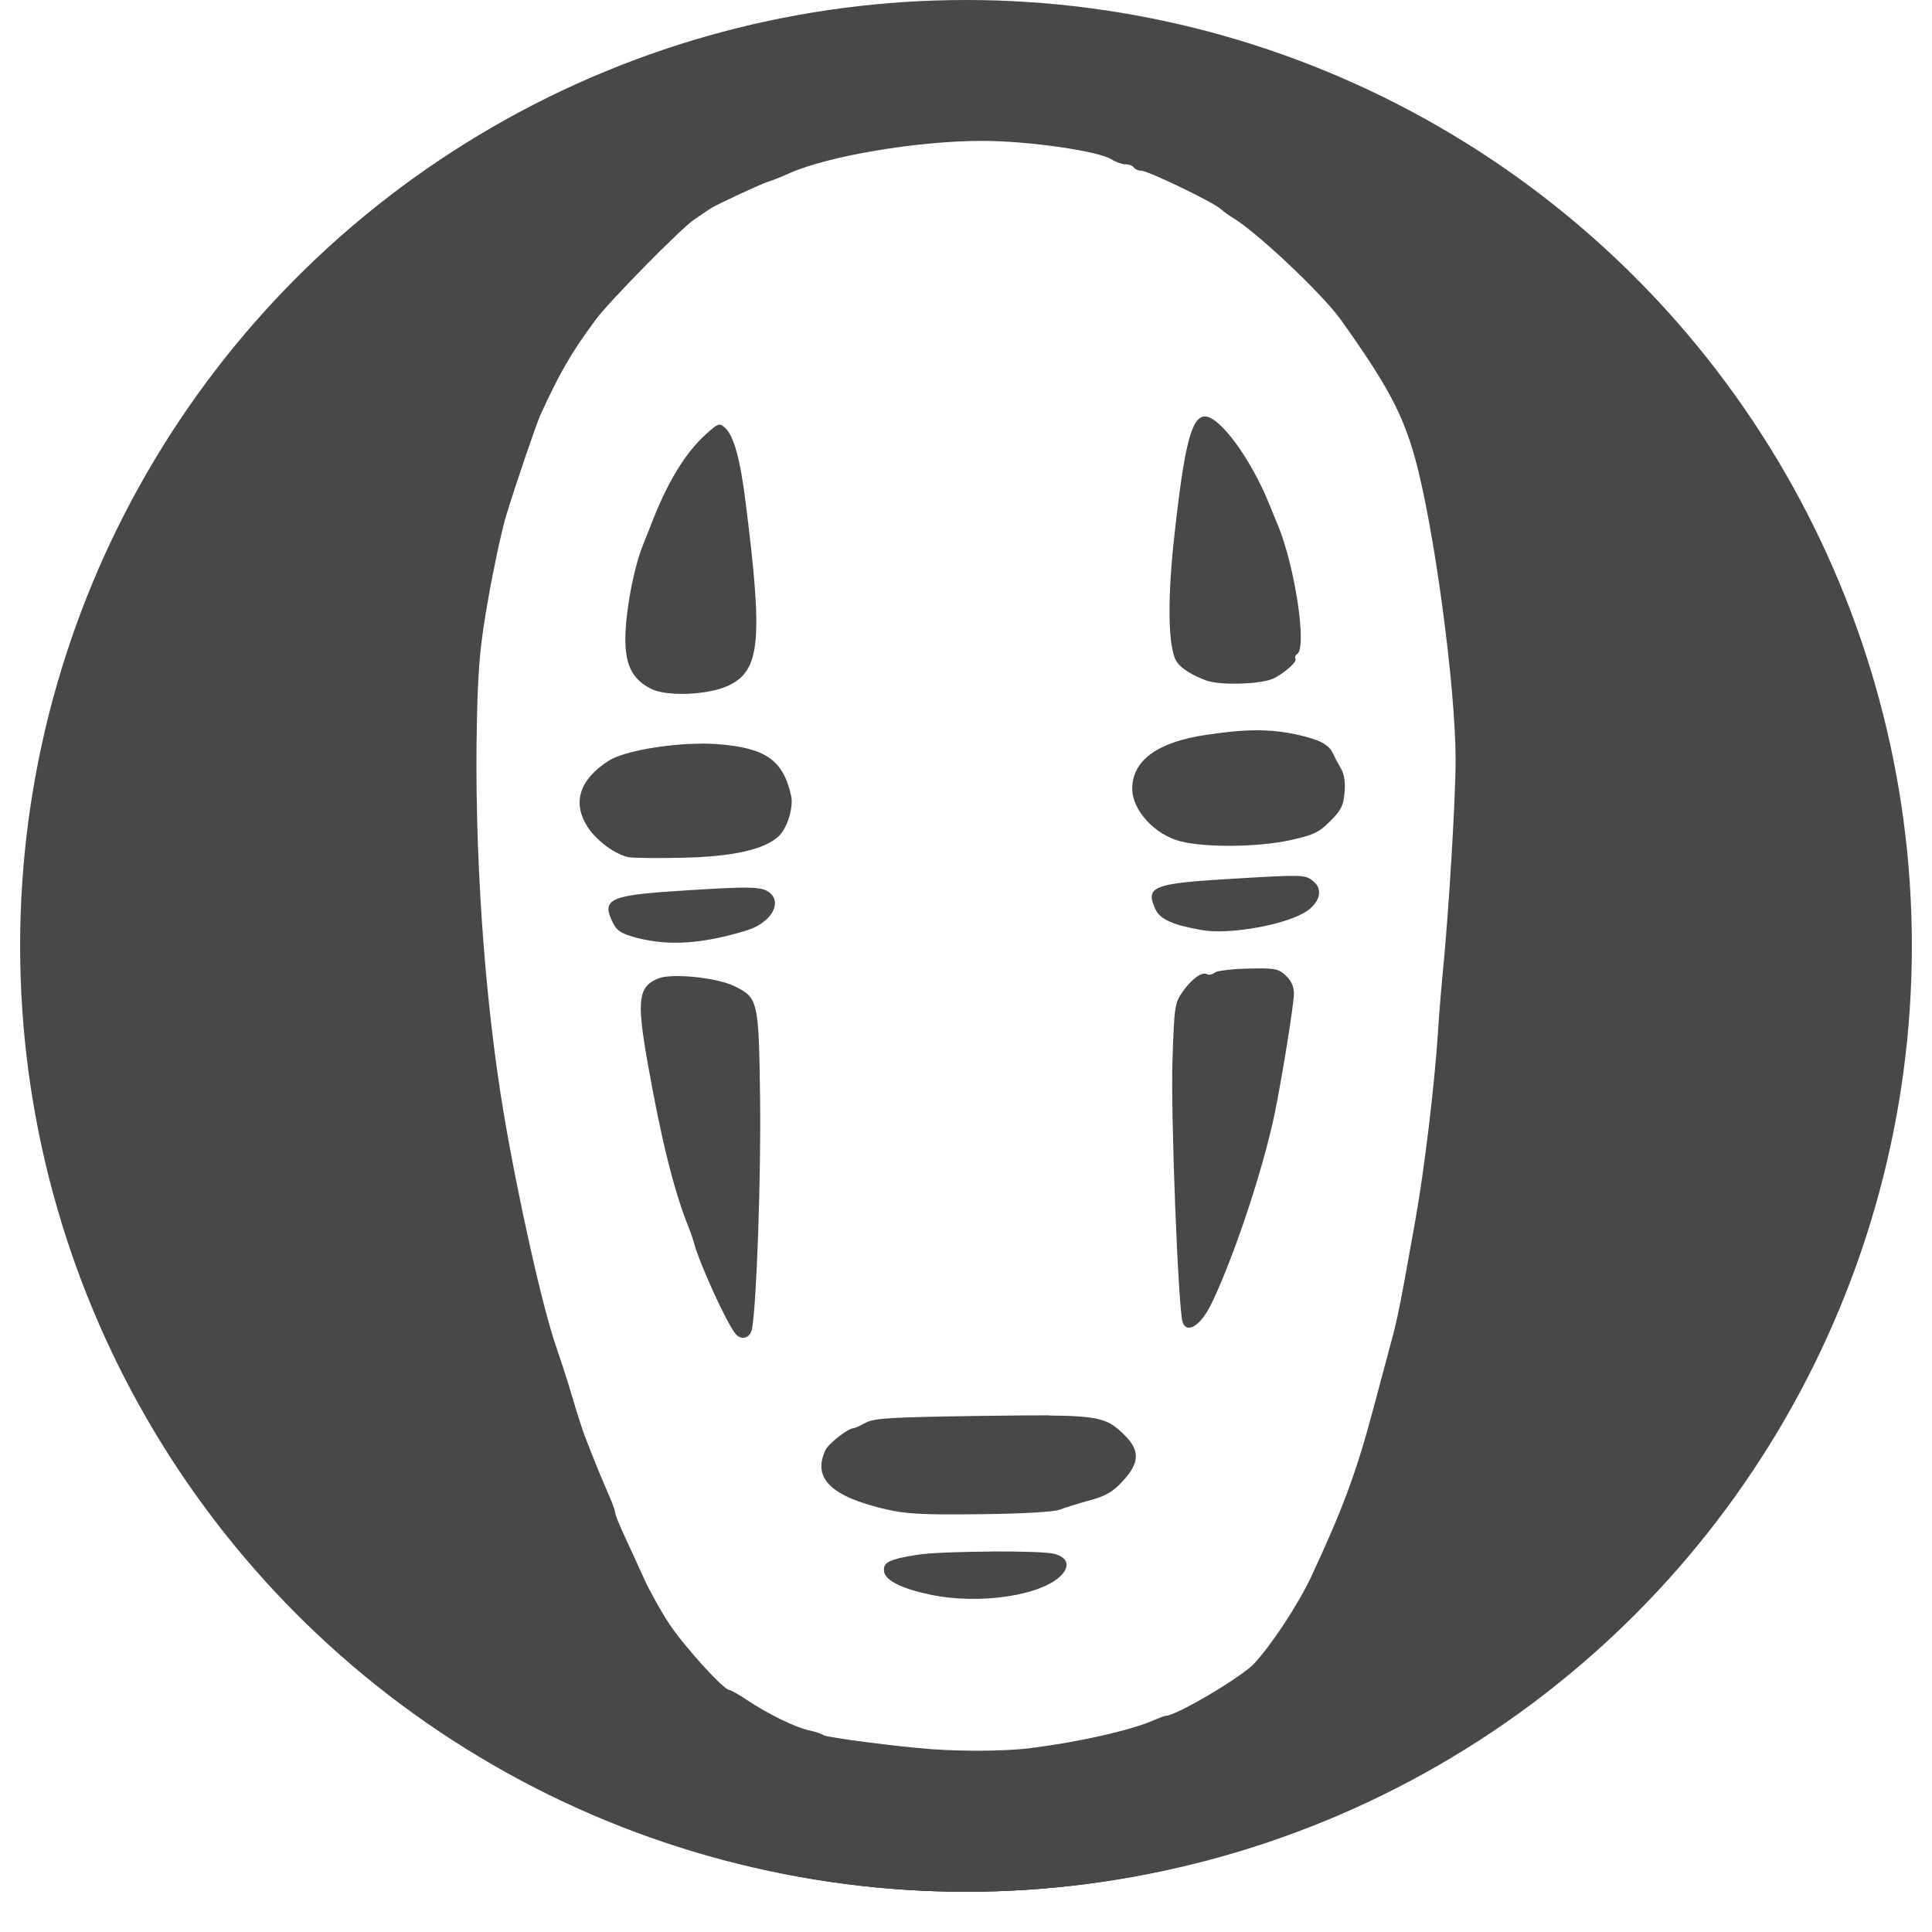 <?xml version="1.0" encoding="UTF-8" standalone="no"?>
<!-- Created with Inkscape (http://www.inkscape.org/) -->

<svg
   xmlns:dc="http://purl.org/dc/elements/1.1/"
   xmlns:cc="http://creativecommons.org/ns#"
   xmlns:rdf="http://www.w3.org/1999/02/22-rdf-syntax-ns#"
   xmlns:svg="http://www.w3.org/2000/svg"
   xmlns="http://www.w3.org/2000/svg"
   xmlns:sodipodi="http://sodipodi.sourceforge.net/DTD/sodipodi-0.dtd"
   xmlns:inkscape="http://www.inkscape.org/namespaces/inkscape"
   version="1.1"
   id="svg2"
   width="24"
   height="24"
   viewBox="0 0 24 24"
   sodipodi:docname="icon.svg"
   inkscape:version="0.92.4 (5da689c313, 2019-01-14)"
   inkscape:export-filename="/home/cschreiner/projects/anime-downloader/frontend/src/assets/icon-192.png"
   inkscape:export-xdpi="768"
   inkscape:export-ydpi="768">
  <defs
     id="defs6">
    <filter
       inkscape:collect="always"
       style="color-interpolation-filters:sRGB"
       id="filter871"
       x="-0.024"
       width="1.048"
       y="-0.024"
       height="1.048">
      <feGaussianBlur
         inkscape:collect="always"
         stdDeviation="0.23"
         id="feGaussianBlur873" />
    </filter>
  </defs>
  <sodipodi:namedview
     pagecolor="#ffffff"
     bordercolor="#666666"
     borderopacity="1"
     objecttolerance="10"
     gridtolerance="10"
     guidetolerance="10"
     inkscape:pageopacity="0"
     inkscape:pageshadow="2"
     inkscape:window-width="1920"
     inkscape:window-height="1048"
     id="namedview4"
     showgrid="false"
     inkscape:zoom="11.932427"
     inkscape:cx="15.901633"
     inkscape:cy="3.1701958"
     inkscape:window-x="1920"
     inkscape:window-y="489"
     inkscape:window-maximized="1"
     inkscape:current-layer="svg2" />
  <circle
     r="11.5"
     cy="12"
     cx="12"
     id="circle865"
     style="opacity:1;fill:#000000;fill-opacity:1;stroke:none;stroke-width:0.958;stroke-linejoin:round;stroke-miterlimit:4;stroke-dasharray:none;stroke-opacity:1;filter:url(#filter871)" />
  <circle
     style="opacity:1;fill:#484848;fill-opacity:1;stroke:none;stroke-width:0.979;stroke-linejoin:round;stroke-miterlimit:4;stroke-dasharray:none;stroke-opacity:1"
     id="path863"
     cx="12"
     cy="11.75"
     r="11.75" />
  <path
     style="opacity:1;fill:#ffffff;fill-opacity:1;stroke:none;stroke-width:0.803;stroke-linejoin:round;stroke-miterlimit:4;stroke-dasharray:none;stroke-opacity:1"
     d="M 12.199,1.75 C 11.398,1.75 10.283,1.938 9.802,2.154 9.706,2.197 9.589,2.244 9.541,2.258 9.448,2.286 8.896,2.544 8.821,2.593 8.797,2.609 8.707,2.67 8.621,2.729 8.458,2.839 7.572,3.74 7.404,3.966 7.102,4.373 6.958,4.619 6.714,5.153 6.661,5.269 6.404,6.024 6.29,6.398 6.236,6.574 6.136,7.035 6.068,7.422 5.965,8.002 5.94,8.264 5.925,8.927 c -0.037,1.607 0.088,3.449 0.332,4.899 0.182,1.078 0.483,2.419 0.655,2.914 0.065,0.186 0.157,0.474 0.205,0.64 0.048,0.166 0.115,0.373 0.149,0.462 0.112,0.291 0.221,0.56 0.299,0.734 0.042,0.094 0.076,0.19 0.076,0.213 0,0.023 0.052,0.153 0.116,0.29 0.064,0.137 0.173,0.375 0.243,0.53 0.07,0.155 0.211,0.408 0.313,0.562 0.183,0.278 0.678,0.823 0.747,0.823 0.019,0 0.117,0.055 0.216,0.122 0.252,0.17 0.607,0.344 0.774,0.379 0.077,0.016 0.159,0.043 0.181,0.06 0.038,0.029 0.944,0.146 1.345,0.174 0.421,0.03 0.939,0.024 1.232,-0.014 0.611,-0.078 1.24,-0.221 1.525,-0.346 0.07,-0.03 0.137,-0.055 0.149,-0.055 0.129,0 0.941,-0.48 1.097,-0.648 0.221,-0.238 0.552,-0.743 0.709,-1.079 0.395,-0.847 0.563,-1.303 0.772,-2.088 0.073,-0.276 0.172,-0.647 0.22,-0.823 0.086,-0.318 0.109,-0.438 0.303,-1.524 0.11,-0.618 0.237,-1.67 0.277,-2.291 0.014,-0.221 0.042,-0.573 0.063,-0.783 0.074,-0.747 0.159,-2.156 0.159,-2.637 C 18.082,8.528 17.814,6.539 17.576,5.684 17.424,5.137 17.226,4.77 16.653,3.968 16.422,3.646 15.598,2.869 15.306,2.7 15.265,2.675 15.199,2.628 15.161,2.594 15.061,2.506 14.261,2.121 14.179,2.121 c -0.037,0 -0.079,-0.018 -0.093,-0.04 -0.014,-0.022 -0.06,-0.04 -0.104,-0.04 -0.044,0 -0.12,-0.027 -0.17,-0.059 C 13.652,1.876 12.769,1.75 12.199,1.75 Z m 2.769,3.423 c 0.185,0 0.568,0.521 0.797,1.084 0.031,0.077 0.08,0.195 0.107,0.261 0.215,0.516 0.367,1.529 0.242,1.607 -0.022,0.014 -0.032,0.039 -0.021,0.057 0.022,0.035 -0.106,0.154 -0.255,0.238 -0.142,0.08 -0.675,0.1 -0.857,0.032 -0.216,-0.081 -0.35,-0.178 -0.388,-0.279 -0.085,-0.227 -0.087,-0.783 -0.003,-1.534 0.124,-1.124 0.213,-1.466 0.38,-1.466 z M 8.941,5.275 c 0.021,7.667e-4 0.039,0.015 0.065,0.038 0.109,0.099 0.189,0.386 0.256,0.924 C 9.48,7.962 9.445,8.33 9.048,8.517 8.798,8.635 8.28,8.656 8.086,8.556 7.879,8.45 7.789,8.301 7.771,8.035 7.749,7.728 7.855,7.104 7.984,6.779 8.041,6.636 8.102,6.482 8.119,6.438 8.309,5.962 8.523,5.617 8.766,5.397 8.864,5.309 8.906,5.274 8.941,5.275 Z m 6.661,3.797 c 0.176,-8.34e-4 0.331,0.016 0.492,0.05 0.295,0.064 0.413,0.124 0.465,0.239 0.022,0.048 0.067,0.133 0.1,0.188 0.039,0.066 0.055,0.168 0.044,0.295 -0.014,0.163 -0.043,0.221 -0.179,0.357 -0.141,0.141 -0.206,0.172 -0.497,0.236 -0.392,0.086 -1.033,0.094 -1.352,0.017 -0.325,-0.079 -0.61,-0.385 -0.61,-0.656 0,-0.351 0.312,-0.579 0.915,-0.669 0.247,-0.037 0.445,-0.056 0.621,-0.057 z m -6.883,0.165 c 0.062,-10e-5 0.121,0.002 0.177,0.006 0.61,0.043 0.832,0.196 0.931,0.64 0.033,0.146 -0.047,0.406 -0.154,0.505 -0.179,0.166 -0.566,0.253 -1.189,0.267 -0.32,0.007 -0.626,0.004 -0.679,-0.007 C 7.635,10.611 7.404,10.438 7.295,10.266 7.107,9.968 7.2,9.681 7.562,9.45 7.744,9.333 8.287,9.238 8.719,9.238 Z m 7.375,1.643 c 0.138,0.003 0.169,0.025 0.222,0.069 0.117,0.094 0.085,0.25 -0.075,0.364 -0.239,0.17 -0.962,0.303 -1.312,0.241 -0.365,-0.065 -0.52,-0.135 -0.577,-0.261 -0.126,-0.276 -0.03,-0.317 0.878,-0.372 0.481,-0.029 0.726,-0.044 0.864,-0.04 z m -6.799,0.147 c 0.167,0.003 0.226,0.026 0.274,0.069 0.148,0.134 -0.003,0.373 -0.293,0.462 -0.547,0.168 -0.967,0.196 -1.365,0.092 -0.183,-0.048 -0.245,-0.085 -0.291,-0.175 -0.154,-0.298 -0.058,-0.35 0.748,-0.404 0.484,-0.032 0.76,-0.048 0.927,-0.044 z m 6.323,1.003 c 0.233,-0.002 0.274,0.013 0.355,0.089 0.068,0.064 0.101,0.138 0.101,0.225 0,0.123 -0.147,1.039 -0.238,1.482 -0.142,0.692 -0.508,1.792 -0.787,2.369 -0.13,0.269 -0.301,0.38 -0.357,0.233 -0.055,-0.143 -0.15,-2.576 -0.127,-3.261 0.022,-0.661 0.029,-0.707 0.123,-0.843 0.113,-0.162 0.246,-0.259 0.307,-0.222 0.022,0.014 0.064,0.005 0.093,-0.019 0.029,-0.024 0.218,-0.047 0.419,-0.051 0.042,-8.25e-4 0.079,-0.002 0.112,-0.002 z m -7.193,0.095 c 0.236,8.33e-4 0.548,0.051 0.702,0.127 0.291,0.144 0.299,0.178 0.315,1.394 0.013,0.953 -0.044,2.571 -0.1,2.861 -0.023,0.118 -0.133,0.15 -0.207,0.06 C 9.023,16.43 8.684,15.685 8.619,15.433 8.607,15.389 8.583,15.317 8.565,15.272 8.378,14.817 8.218,14.181 8.043,13.191 7.908,12.424 7.929,12.257 8.174,12.156 c 0.053,-0.022 0.144,-0.032 0.251,-0.031 z m 4.607,5.459 c 0.649,0.005 0.742,0.055 0.924,0.23 0.208,0.201 0.206,0.352 -0.007,0.583 -0.125,0.136 -0.21,0.186 -0.412,0.241 -0.139,0.038 -0.308,0.09 -0.374,0.116 -0.073,0.028 -0.462,0.05 -0.984,0.056 -0.701,0.009 -0.92,-0.003 -1.165,-0.059 -0.689,-0.158 -0.925,-0.387 -0.76,-0.737 0.039,-0.083 0.283,-0.273 0.351,-0.273 0.015,-1.17e-4 0.082,-0.03 0.148,-0.067 0.103,-0.057 0.311,-0.069 1.421,-0.085 0.364,-0.005 0.642,-0.008 0.858,-0.007 z m -0.725,1.689 c 0.365,-0.002 0.712,0.007 0.792,0.03 0.164,0.046 0.196,0.147 0.086,0.264 -0.238,0.253 -1.015,0.37 -1.621,0.244 -0.359,-0.075 -0.566,-0.177 -0.582,-0.289 -0.016,-0.114 0.065,-0.154 0.422,-0.209 0.154,-0.024 0.538,-0.037 0.903,-0.039 z"
     id="rect819"
     inkscape:connector-curvature="0" />
</svg>
